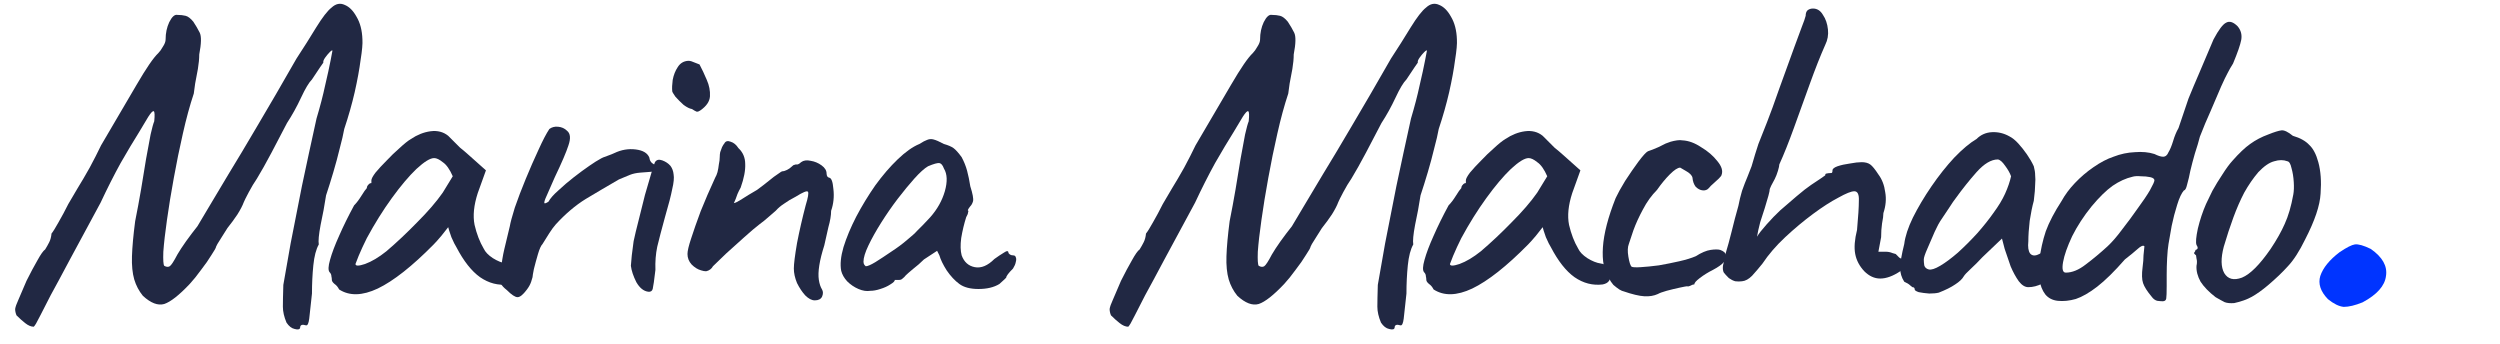 <svg width="720" height="99" viewBox="0 0 720 99" fill="none" xmlns="http://www.w3.org/2000/svg">
<path d="M86.444 94.357C86.356 94.881 85.833 95.012 84.873 94.75C84 94.575 83.215 93.964 82.516 92.917C81.818 91.259 81.469 89.732 81.469 88.335C81.469 86.939 81.513 84.844 81.6 82.052C82.124 78.997 82.822 75.026 83.695 70.139C84.655 65.164 85.746 59.623 86.967 53.514C88.276 47.317 89.673 40.859 91.156 34.139C92.204 30.648 93.033 27.463 93.644 24.583C94.342 21.615 94.865 19.215 95.215 17.383C95.564 15.55 95.738 14.633 95.738 14.633C95.738 14.372 95.476 14.503 94.953 15.026C94.516 15.463 94.08 15.986 93.644 16.597C93.207 17.208 93.033 17.688 93.12 18.037C93.12 18.037 92.815 18.474 92.204 19.346C91.593 20.219 90.807 21.397 89.847 22.881C88.975 23.753 87.927 25.499 86.706 28.117C85.484 30.735 84.131 33.179 82.647 35.448C81.251 38.066 79.767 40.903 78.196 43.957C76.626 46.924 75.229 49.412 74.007 51.419C73.222 52.553 72.436 53.863 71.651 55.346C70.865 56.83 70.385 57.79 70.211 58.226C69.862 59.186 69.251 60.364 68.378 61.761C67.505 63.07 66.546 64.379 65.498 65.688C64.975 66.474 64.451 67.303 63.927 68.175C63.404 68.961 62.967 69.659 62.618 70.27C62.356 70.793 62.225 71.055 62.225 71.055C62.225 71.317 61.789 72.103 60.916 73.412C60.131 74.721 59.127 76.161 57.906 77.732C56.771 79.303 55.68 80.655 54.633 81.79C51.578 85.019 49.135 86.939 47.302 87.55C45.469 88.073 43.418 87.288 41.149 85.194C40.015 83.797 39.185 82.226 38.662 80.481C38.138 78.648 37.92 76.423 38.007 73.804C38.095 71.099 38.4 67.739 38.924 63.724C39.535 60.67 40.102 57.615 40.626 54.561C41.149 51.419 41.629 48.495 42.066 45.79C42.589 42.997 43.026 40.641 43.375 38.721C43.811 36.801 44.16 35.535 44.422 34.924C44.596 33.179 44.553 32.219 44.291 32.044C44.029 31.87 43.505 32.394 42.72 33.615C42.371 34.226 41.455 35.754 39.971 38.197C38.487 40.553 36.742 43.477 34.735 46.968C32.815 50.459 30.895 54.255 28.975 58.357C25.396 64.99 22.429 70.488 20.073 74.852C17.804 79.128 15.971 82.532 14.575 85.063C13.265 87.594 12.306 89.47 11.695 90.692C11.084 91.913 10.647 92.743 10.386 93.179C10.124 93.615 9.905 93.921 9.731 94.095C8.945 94.095 8.116 93.746 7.244 93.048C6.458 92.437 5.629 91.695 4.756 90.823C4.495 90.212 4.364 89.601 4.364 88.99C4.451 88.379 4.756 87.506 5.28 86.372C5.804 85.15 6.589 83.317 7.636 80.874C8.771 78.604 9.818 76.641 10.778 74.983C11.738 73.237 12.48 72.19 13.004 71.841C13.44 71.143 13.833 70.444 14.182 69.746C14.531 69.048 14.749 68.219 14.836 67.259C15.273 66.735 15.927 65.688 16.8 64.117C17.76 62.459 18.72 60.67 19.68 58.75C20.378 57.615 21.251 56.132 22.298 54.299C23.433 52.466 24.611 50.459 25.833 48.277C27.055 46.008 28.145 43.87 29.105 41.863C33.12 34.968 36.524 29.164 39.316 24.452C42.109 19.652 44.204 16.597 45.6 15.288C46.036 14.852 46.473 14.241 46.909 13.455C47.433 12.67 47.695 11.972 47.695 11.361C47.695 9.528 48.044 7.87 48.742 6.386C49.527 4.815 50.313 4.117 51.098 4.292C51.971 4.292 52.756 4.379 53.455 4.553C54.153 4.728 54.895 5.295 55.68 6.255C56.378 7.303 56.989 8.35 57.513 9.397C58.036 10.444 57.993 12.539 57.382 15.681C57.382 16.902 57.251 18.299 56.989 19.87C56.727 21.354 56.465 22.75 56.204 24.059C56.029 25.281 55.898 26.241 55.811 26.939C54.676 30.343 53.629 34.183 52.669 38.459C51.709 42.648 50.836 46.924 50.051 51.288C49.266 55.564 48.611 59.579 48.087 63.332C47.564 66.997 47.215 70.052 47.04 72.495C46.953 74.852 47.04 76.204 47.302 76.553C47.913 76.903 48.436 76.946 48.873 76.684C49.309 76.423 50.051 75.288 51.098 73.281C51.709 72.234 52.538 70.968 53.586 69.484C54.72 67.913 55.811 66.474 56.858 65.164C57.556 63.943 58.647 62.11 60.131 59.666C61.615 57.223 63.491 54.081 65.76 50.241C68.116 46.401 70.909 41.732 74.138 36.233C77.455 30.648 81.207 24.19 85.396 16.859C87.404 13.804 89.28 10.837 91.025 7.957C92.858 4.99 94.342 3.07 95.476 2.197C96.698 1.063 97.964 0.801 99.273 1.412C100.582 1.935 101.716 3.07 102.676 4.815C103.724 6.561 104.291 8.743 104.378 11.361C104.465 12.583 104.291 14.546 103.855 17.252C103.505 19.957 102.938 23.055 102.153 26.546C101.367 29.95 100.364 33.484 99.142 37.15C98.88 38.633 98.444 40.51 97.833 42.779C97.309 44.961 96.698 47.23 96 49.586C95.302 51.943 94.604 54.168 93.906 56.263C93.469 59.143 92.945 61.979 92.335 64.772C91.811 67.564 91.636 69.441 91.811 70.401C91.025 71.797 90.502 73.804 90.24 76.423C89.978 79.041 89.847 81.746 89.847 84.539C89.498 87.943 89.236 90.343 89.062 91.739C88.887 93.135 88.582 93.79 88.145 93.703C87.011 93.353 86.444 93.572 86.444 94.357Z" fill="#212843"/>
<path d="M97.666 83.361C97.317 82.663 96.881 82.139 96.357 81.79C95.833 81.353 95.572 80.961 95.572 80.612C95.572 80.263 95.528 79.913 95.441 79.564C95.441 79.128 95.266 78.735 94.917 78.386C94.481 77.863 94.524 76.684 95.048 74.852C95.572 72.932 96.444 70.619 97.666 67.913C98.888 65.121 100.328 62.197 101.986 59.143C102.684 58.444 103.382 57.528 104.081 56.394C104.779 55.259 105.302 54.517 105.651 54.168C105.651 53.819 105.782 53.514 106.044 53.252C106.306 52.903 106.611 52.728 106.961 52.728V51.943C106.961 51.506 107.353 50.764 108.139 49.717C109.011 48.67 110.059 47.535 111.281 46.313C112.502 45.004 113.768 43.783 115.077 42.648C116.386 41.426 117.477 40.553 118.35 40.03C120.182 38.808 122.059 38.066 123.979 37.804C125.986 37.542 127.688 37.979 129.084 39.114C129.346 39.375 129.782 39.812 130.393 40.423C131.004 41.033 131.702 41.732 132.488 42.517C133.361 43.215 134.233 43.957 135.106 44.742L139.95 49.063L137.593 55.608C136.459 59.099 136.153 62.154 136.677 64.772C137.288 67.39 138.161 69.659 139.295 71.579C139.731 72.539 140.604 73.455 141.913 74.328C143.31 75.201 144.619 75.724 145.841 75.899C146.539 75.986 147.193 76.248 147.804 76.684C148.415 77.121 148.721 77.819 148.721 78.779C148.721 79.652 148.546 80.35 148.197 80.874C147.848 81.397 147.237 81.746 146.364 81.921C143.484 82.27 140.779 81.572 138.248 79.826C135.804 78.081 133.535 75.201 131.441 71.186C131.091 70.663 130.611 69.703 130.001 68.306C129.477 66.823 129.171 65.863 129.084 65.426C128.735 65.863 128.081 66.692 127.121 67.913C126.161 69.048 125.419 69.877 124.895 70.401C118.699 76.684 113.331 80.917 108.793 83.099C104.342 85.194 100.633 85.281 97.666 83.361ZM102.379 76.03C102.379 76.641 103.295 76.641 105.128 76.03C107.048 75.332 109.099 74.11 111.281 72.364C114.248 69.834 117.215 67.041 120.182 63.986C123.237 60.932 125.681 58.095 127.513 55.477L130.393 50.764C129.521 48.757 128.561 47.404 127.513 46.706C126.553 45.921 125.724 45.528 125.026 45.528C123.891 45.528 122.19 46.575 119.921 48.67C117.739 50.764 115.382 53.557 112.851 57.048C110.321 60.539 107.921 64.379 105.651 68.568C104.779 70.314 103.993 72.015 103.295 73.674C102.684 75.244 102.379 76.03 102.379 76.03Z" fill="#212843"/>
<path d="M145.909 83.492C145.124 82.881 144.556 82.27 144.207 81.659C143.945 81.048 143.945 79.87 144.207 78.124C144.469 75.681 144.818 73.543 145.255 71.71C145.691 69.79 146.215 67.608 146.825 65.164C147 64.117 147.48 62.328 148.265 59.797C149.138 57.266 150.185 54.517 151.407 51.55C152.629 48.583 153.851 45.79 155.073 43.172C156.295 40.466 157.342 38.459 158.215 37.15C158.913 36.626 159.742 36.408 160.702 36.495C161.749 36.583 162.622 36.975 163.32 37.673C164.28 38.459 164.411 39.855 163.713 41.863C163.102 43.783 161.793 46.837 159.785 51.026C158.738 53.383 157.953 55.172 157.429 56.394C156.905 57.528 156.687 58.226 156.775 58.488C156.862 58.663 157.255 58.532 157.953 58.095C158.476 57.135 159.436 56.044 160.833 54.823C162.229 53.514 163.713 52.248 165.284 51.026C166.855 49.804 168.338 48.714 169.735 47.754C171.131 46.794 172.091 46.183 172.615 45.921C173.313 45.484 174.098 45.135 174.971 44.873C175.931 44.524 176.585 44.263 176.935 44.088C178.942 43.128 180.993 42.779 183.087 43.041C185.182 43.303 186.491 44.088 187.015 45.397C187.102 46.095 187.364 46.619 187.8 46.968C188.324 47.317 188.585 47.492 188.585 47.492C188.935 47.492 189.109 47.623 189.109 47.884C189.196 48.146 189.24 48.277 189.24 48.277C189.24 48.888 188.76 49.281 187.8 49.455C186.927 49.543 185.793 49.63 184.396 49.717C183.262 49.804 182.258 50.023 181.385 50.372C180.513 50.721 179.465 51.157 178.244 51.681C174.927 53.601 171.742 55.477 168.687 57.31C165.72 59.143 162.84 61.586 160.047 64.641C159.436 65.339 158.825 66.168 158.215 67.128C157.604 68.088 156.949 69.135 156.251 70.27C155.815 70.706 155.378 71.666 154.942 73.15C154.505 74.633 154.113 76.073 153.764 77.47C153.502 78.779 153.371 79.564 153.371 79.826C153.371 79.826 153.24 80.263 152.978 81.135C152.716 81.921 152.28 82.706 151.669 83.492C150.622 84.888 149.749 85.586 149.051 85.586C148.353 85.586 147.305 84.888 145.909 83.492Z" fill="#212843"/>
<path d="M186.668 84.015C185.359 83.841 184.224 82.924 183.264 81.266C182.391 79.521 181.868 77.95 181.693 76.553C181.781 75.855 181.868 74.852 181.955 73.543C182.13 72.234 182.304 70.881 182.479 69.484C182.828 67.826 183.308 65.819 183.919 63.463C184.53 61.019 185.141 58.575 185.751 56.132C186.45 53.688 187.061 51.593 187.584 49.848C188.108 48.103 188.457 47.055 188.631 46.706C189.068 46.008 189.766 45.834 190.726 46.183C191.686 46.532 192.471 47.055 193.082 47.754C193.606 48.452 193.911 49.281 193.999 50.241C194.173 51.201 194.042 52.597 193.606 54.43C193.257 56.263 192.559 58.968 191.511 62.546C190.551 66.037 189.81 68.874 189.286 71.055C188.85 73.15 188.675 75.375 188.762 77.732C188.413 80.699 188.151 82.532 187.977 83.23C187.802 83.841 187.366 84.103 186.668 84.015ZM201.722 31.783C201.373 32.044 201.024 32.175 200.675 32.175C200.413 32.088 199.933 31.826 199.235 31.39C198.624 31.303 197.839 30.91 196.879 30.212C196.006 29.426 195.221 28.641 194.522 27.855C193.911 26.983 193.606 26.459 193.606 26.284C193.519 25.412 193.562 24.321 193.737 23.012C193.999 21.615 194.479 20.393 195.177 19.346C195.875 18.212 196.879 17.601 198.188 17.514C198.537 17.514 198.842 17.557 199.104 17.644C199.366 17.732 200.151 18.037 201.461 18.561C202.159 19.87 202.857 21.354 203.555 23.012C204.253 24.583 204.559 26.154 204.471 27.724C204.384 29.208 203.468 30.561 201.722 31.783Z" fill="#212843"/>
<path d="M234.649 86.503C233.776 86.503 232.86 86.023 231.9 85.063C231.027 84.103 230.242 82.924 229.544 81.528C228.933 80.044 228.627 78.648 228.627 77.339C228.627 76.03 228.933 73.586 229.544 70.008C230.242 66.43 231.071 62.808 232.031 59.143C232.729 56.873 232.947 55.564 232.685 55.215C232.424 54.866 231.245 55.346 229.151 56.655C227.929 57.266 226.838 57.921 225.878 58.619C224.918 59.23 224.089 59.928 223.391 60.714C222.955 61.063 222.3 61.63 221.427 62.415C220.555 63.201 219.638 63.943 218.678 64.641C217.544 65.513 216.104 66.735 214.358 68.306C212.613 69.877 210.867 71.448 209.122 73.019C207.464 74.59 206.198 75.812 205.325 76.684C205.151 77.034 204.889 77.339 204.54 77.601C204.191 77.863 203.798 78.037 203.362 78.124C202.925 78.124 202.445 78.037 201.922 77.863C200.962 77.601 200.045 77.034 199.173 76.161C198.387 75.288 197.995 74.284 197.995 73.15C197.995 72.277 198.344 70.793 199.042 68.699C199.74 66.517 200.656 63.899 201.791 60.844C203.013 57.79 204.409 54.561 205.98 51.157C206.242 50.721 206.46 50.197 206.635 49.586C206.809 48.888 206.94 48.146 207.027 47.361C207.202 46.575 207.289 45.834 207.289 45.135C207.289 44.699 207.333 44.263 207.42 43.826C207.595 43.303 207.769 42.823 207.944 42.386C208.205 41.863 208.424 41.514 208.598 41.339C208.947 40.641 209.558 40.466 210.431 40.815C211.304 41.077 212.045 41.688 212.656 42.648C213.965 43.87 214.62 45.397 214.62 47.23C214.707 49.063 214.271 51.332 213.311 54.037C212.962 54.648 212.656 55.259 212.395 55.87C212.22 56.394 212.045 56.873 211.871 57.31C211.696 57.659 211.565 57.964 211.478 58.226C211.391 58.401 211.347 58.488 211.347 58.488C211.696 58.488 212.482 58.095 213.704 57.31C214.925 56.524 216.365 55.652 218.024 54.692C219.333 53.732 220.467 52.859 221.427 52.074C222.475 51.201 223.347 50.546 224.045 50.11C224.744 49.586 225.18 49.324 225.355 49.324C225.704 49.324 226.14 49.194 226.664 48.932C227.187 48.67 227.624 48.364 227.973 48.015C228.322 47.666 228.584 47.492 228.758 47.492C229.02 47.404 229.151 47.361 229.151 47.361C229.151 47.361 229.325 47.361 229.675 47.361C230.024 47.273 230.373 47.055 230.722 46.706C231.42 46.183 232.336 46.052 233.471 46.313C234.605 46.488 235.653 46.924 236.613 47.623C237.573 48.321 238.053 49.106 238.053 49.979C238.053 50.328 238.14 50.633 238.315 50.895C238.576 51.07 238.707 51.157 238.707 51.157C239.405 51.157 239.842 52.248 240.016 54.43C240.278 56.612 240.06 58.706 239.362 60.714C239.362 62.023 239.1 63.593 238.576 65.426C238.14 67.259 237.747 69.004 237.398 70.663C236.7 72.844 236.22 74.764 235.958 76.423C235.696 78.081 235.653 79.477 235.827 80.612C236.002 81.746 236.307 82.663 236.744 83.361C237.093 83.972 237.093 84.67 236.744 85.455C236.395 86.153 235.696 86.503 234.649 86.503Z" fill="#212843"/>
<path d="M250.646 83.754C249.598 83.928 248.464 83.754 247.242 83.23C246.02 82.706 244.929 81.964 243.969 81.004C243.096 80.044 242.529 79.041 242.267 77.993C241.918 76.161 242.136 73.892 242.922 71.186C243.795 68.394 245.016 65.47 246.587 62.415C248.246 59.273 250.078 56.263 252.086 53.383C254.18 50.503 256.318 48.015 258.5 45.921C260.769 43.739 262.864 42.255 264.784 41.47C265.744 40.859 266.486 40.466 267.009 40.292C267.62 40.03 268.231 39.986 268.842 40.161C269.54 40.335 270.544 40.772 271.853 41.47C273.075 41.819 273.991 42.212 274.602 42.648C275.213 43.084 275.998 43.957 276.958 45.266C277.656 46.575 278.18 47.884 278.529 49.194C278.878 50.503 279.184 51.986 279.446 53.644C280.144 55.826 280.406 57.266 280.231 57.964C280.056 58.575 279.795 59.055 279.446 59.404C278.747 60.277 278.573 60.714 278.922 60.714C278.922 60.714 278.878 60.888 278.791 61.237C278.791 61.499 278.617 61.935 278.267 62.546C277.656 64.466 277.176 66.474 276.827 68.568C276.566 70.575 276.609 72.234 276.958 73.543C277.656 75.463 278.922 76.597 280.755 76.946C282.587 77.295 284.464 76.51 286.384 74.59C287.344 73.892 288.26 73.281 289.133 72.757C290.006 72.146 290.442 72.19 290.442 72.888C290.442 72.888 290.573 73.019 290.835 73.281C291.097 73.455 291.402 73.543 291.751 73.543C292.187 73.543 292.449 73.717 292.536 74.066C292.711 74.415 292.711 74.895 292.536 75.506C292.449 76.03 292.187 76.641 291.751 77.339C290.442 78.648 289.787 79.521 289.787 79.957C289.787 79.957 289.613 80.132 289.264 80.481C289.002 80.743 288.522 81.179 287.824 81.79C286.253 82.75 284.246 83.23 281.802 83.23C279.446 83.23 277.613 82.75 276.304 81.79C274.995 80.83 273.773 79.521 272.638 77.863C271.591 76.204 270.893 74.764 270.544 73.543L269.889 72.234L266.093 74.721C265.133 75.681 264.086 76.597 262.951 77.47C261.904 78.343 261.206 78.954 260.857 79.303C260.595 79.652 260.289 79.957 259.94 80.219C259.678 80.481 259.373 80.612 259.024 80.612C258.675 80.612 258.369 80.612 258.107 80.612C257.846 80.612 257.715 80.612 257.715 80.612C257.715 80.961 257.278 81.397 256.406 81.921C255.62 82.444 254.66 82.881 253.526 83.23C252.478 83.579 251.518 83.754 250.646 83.754ZM249.337 76.684C249.86 76.684 250.777 76.292 252.086 75.506C253.482 74.633 255.009 73.63 256.667 72.495C258.413 71.361 259.94 70.226 261.249 69.092C262.646 67.957 263.606 67.084 264.129 66.474C264.478 66.124 265.046 65.557 265.831 64.772C266.616 63.899 267.315 63.157 267.926 62.546C269.933 60.277 271.329 57.79 272.115 55.084C272.9 52.292 272.813 50.11 271.853 48.539C271.504 47.579 271.067 47.055 270.544 46.968C270.02 46.881 268.929 47.186 267.271 47.884C266.224 48.495 264.915 49.673 263.344 51.419C261.86 53.077 260.246 55.041 258.5 57.31C256.842 59.492 255.271 61.761 253.787 64.117C252.304 66.474 251.082 68.655 250.122 70.663C249.162 72.67 248.682 74.241 248.682 75.375C248.682 75.724 248.769 76.03 248.944 76.292C249.206 76.553 249.337 76.684 249.337 76.684Z" fill="#212843"/>
<path d="M401.653 94.357C401.566 94.881 401.042 95.012 400.082 94.75C399.21 94.575 398.424 93.964 397.726 92.917C397.028 91.259 396.679 89.732 396.679 88.335C396.679 86.939 396.722 84.844 396.81 82.052C397.333 78.997 398.032 75.026 398.904 70.139C399.864 65.164 400.955 59.623 402.177 53.514C403.486 47.317 404.882 40.859 406.366 34.139C407.413 30.648 408.242 27.463 408.853 24.583C409.552 21.615 410.075 19.215 410.424 17.383C410.773 15.55 410.948 14.633 410.948 14.633C410.948 14.372 410.686 14.503 410.162 15.026C409.726 15.463 409.29 15.986 408.853 16.597C408.417 17.208 408.242 17.688 408.33 18.037C408.33 18.037 408.024 18.474 407.413 19.346C406.802 20.219 406.017 21.397 405.057 22.881C404.184 23.753 403.137 25.499 401.915 28.117C400.693 30.735 399.341 33.179 397.857 35.448C396.461 38.066 394.977 40.903 393.406 43.957C391.835 46.924 390.439 49.412 389.217 51.419C388.432 52.553 387.646 53.863 386.861 55.346C386.075 56.83 385.595 57.79 385.421 58.226C385.072 59.186 384.461 60.364 383.588 61.761C382.715 63.07 381.755 64.379 380.708 65.688C380.184 66.474 379.661 67.303 379.137 68.175C378.613 68.961 378.177 69.659 377.828 70.27C377.566 70.793 377.435 71.055 377.435 71.055C377.435 71.317 376.999 72.103 376.126 73.412C375.341 74.721 374.337 76.161 373.115 77.732C371.981 79.303 370.89 80.655 369.842 81.79C366.788 85.019 364.344 86.939 362.512 87.55C360.679 88.073 358.628 87.288 356.359 85.194C355.224 83.797 354.395 82.226 353.872 80.481C353.348 78.648 353.13 76.423 353.217 73.804C353.304 71.099 353.61 67.739 354.133 63.724C354.744 60.67 355.311 57.615 355.835 54.561C356.359 51.419 356.839 48.495 357.275 45.79C357.799 42.997 358.235 40.641 358.584 38.721C359.021 36.801 359.37 35.535 359.632 34.924C359.806 33.179 359.762 32.219 359.501 32.044C359.239 31.87 358.715 32.394 357.93 33.615C357.581 34.226 356.664 35.754 355.181 38.197C353.697 40.553 351.952 43.477 349.944 46.968C348.024 50.459 346.104 54.255 344.184 58.357C340.606 64.99 337.639 70.488 335.282 74.852C333.013 79.128 331.181 82.532 329.784 85.063C328.475 87.594 327.515 89.47 326.904 90.692C326.293 91.913 325.857 92.743 325.595 93.179C325.333 93.615 325.115 93.921 324.941 94.095C324.155 94.095 323.326 93.746 322.453 93.048C321.668 92.437 320.839 91.695 319.966 90.823C319.704 90.212 319.573 89.601 319.573 88.99C319.661 88.379 319.966 87.506 320.49 86.372C321.013 85.15 321.799 83.317 322.846 80.874C323.981 78.604 325.028 76.641 325.988 74.983C326.948 73.237 327.69 72.19 328.213 71.841C328.65 71.143 329.042 70.444 329.392 69.746C329.741 69.048 329.959 68.219 330.046 67.259C330.482 66.735 331.137 65.688 332.01 64.117C332.97 62.459 333.93 60.67 334.89 58.75C335.588 57.615 336.461 56.132 337.508 54.299C338.642 52.466 339.821 50.459 341.042 48.277C342.264 46.008 343.355 43.87 344.315 41.863C348.33 34.968 351.733 29.164 354.526 24.452C357.319 19.652 359.413 16.597 360.81 15.288C361.246 14.852 361.682 14.241 362.119 13.455C362.642 12.67 362.904 11.972 362.904 11.361C362.904 9.528 363.253 7.87 363.952 6.386C364.737 4.815 365.522 4.117 366.308 4.292C367.181 4.292 367.966 4.379 368.664 4.553C369.362 4.728 370.104 5.295 370.89 6.255C371.588 7.303 372.199 8.35 372.722 9.397C373.246 10.444 373.202 12.539 372.592 15.681C372.592 16.902 372.461 18.299 372.199 19.87C371.937 21.354 371.675 22.75 371.413 24.059C371.239 25.281 371.108 26.241 371.021 26.939C369.886 30.343 368.839 34.183 367.879 38.459C366.919 42.648 366.046 46.924 365.261 51.288C364.475 55.564 363.821 59.579 363.297 63.332C362.773 66.997 362.424 70.052 362.25 72.495C362.162 74.852 362.25 76.204 362.512 76.553C363.122 76.903 363.646 76.946 364.082 76.684C364.519 76.423 365.261 75.288 366.308 73.281C366.919 72.234 367.748 70.968 368.795 69.484C369.93 67.913 371.021 66.474 372.068 65.164C372.766 63.943 373.857 62.11 375.341 59.666C376.824 57.223 378.701 54.081 380.97 50.241C383.326 46.401 386.119 41.732 389.348 36.233C392.664 30.648 396.417 24.19 400.606 16.859C402.613 13.804 404.49 10.837 406.235 7.957C408.068 4.99 409.552 3.07 410.686 2.197C411.908 1.063 413.173 0.801 414.482 1.412C415.792 1.935 416.926 3.07 417.886 4.815C418.933 6.561 419.501 8.743 419.588 11.361C419.675 12.583 419.501 14.546 419.064 17.252C418.715 19.957 418.148 23.055 417.362 26.546C416.577 29.95 415.573 33.484 414.352 37.15C414.09 38.633 413.653 40.51 413.042 42.779C412.519 44.961 411.908 47.23 411.21 49.586C410.512 51.943 409.813 54.168 409.115 56.263C408.679 59.143 408.155 61.979 407.544 64.772C407.021 67.564 406.846 69.441 407.021 70.401C406.235 71.797 405.712 73.804 405.45 76.423C405.188 79.041 405.057 81.746 405.057 84.539C404.708 87.943 404.446 90.343 404.272 91.739C404.097 93.135 403.792 93.79 403.355 93.703C402.221 93.353 401.653 93.572 401.653 94.357Z" fill="#212843"/>
<path d="M412.876 83.361C412.527 82.663 412.09 82.139 411.567 81.79C411.043 81.353 410.781 80.961 410.781 80.612C410.781 80.263 410.738 79.913 410.65 79.564C410.65 79.128 410.476 78.735 410.127 78.386C409.69 77.863 409.734 76.684 410.258 74.852C410.781 72.932 411.654 70.619 412.876 67.913C414.098 65.121 415.538 62.197 417.196 59.143C417.894 58.444 418.592 57.528 419.29 56.394C419.988 55.259 420.512 54.517 420.861 54.168C420.861 53.819 420.992 53.514 421.254 53.252C421.516 52.903 421.821 52.728 422.17 52.728V51.943C422.17 51.506 422.563 50.764 423.348 49.717C424.221 48.67 425.268 47.535 426.49 46.313C427.712 45.004 428.978 43.783 430.287 42.648C431.596 41.426 432.687 40.553 433.559 40.03C435.392 38.808 437.268 38.066 439.188 37.804C441.196 37.542 442.898 37.979 444.294 39.114C444.556 39.375 444.992 39.812 445.603 40.423C446.214 41.033 446.912 41.732 447.698 42.517C448.57 43.215 449.443 43.957 450.316 44.742L455.159 49.063L452.803 55.608C451.668 59.099 451.363 62.154 451.887 64.772C452.498 67.39 453.37 69.659 454.505 71.579C454.941 72.539 455.814 73.455 457.123 74.328C458.519 75.201 459.828 75.724 461.05 75.899C461.748 75.986 462.403 76.248 463.014 76.684C463.625 77.121 463.93 77.819 463.93 78.779C463.93 79.652 463.756 80.35 463.407 80.874C463.058 81.397 462.447 81.746 461.574 81.921C458.694 82.27 455.988 81.572 453.458 79.826C451.014 78.081 448.745 75.201 446.65 71.186C446.301 70.663 445.821 69.703 445.21 68.306C444.687 66.823 444.381 65.863 444.294 65.426C443.945 65.863 443.29 66.692 442.33 67.913C441.37 69.048 440.628 69.877 440.105 70.401C433.908 76.684 428.541 80.917 424.003 83.099C419.552 85.194 415.843 85.281 412.876 83.361ZM417.588 76.03C417.588 76.641 418.505 76.641 420.338 76.03C422.258 75.332 424.308 74.11 426.49 72.364C429.458 69.834 432.425 67.041 435.392 63.986C438.447 60.932 440.89 58.095 442.723 55.477L445.603 50.764C444.73 48.757 443.77 47.404 442.723 46.706C441.763 45.921 440.934 45.528 440.236 45.528C439.101 45.528 437.399 46.575 435.13 48.67C432.948 50.764 430.592 53.557 428.061 57.048C425.53 60.539 423.13 64.379 420.861 68.568C419.988 70.314 419.203 72.015 418.505 73.674C417.894 75.244 417.588 76.03 417.588 76.03Z" fill="#212843"/>
<path d="M477.482 84.67C476.348 85.194 475.039 85.412 473.555 85.324C472.072 85.237 470.064 84.757 467.533 83.884C467.359 83.884 466.966 83.71 466.355 83.361C465.832 83.012 465.264 82.575 464.653 82.052C464.13 81.441 463.693 80.786 463.344 80.088C461.948 78.081 461.381 75.114 461.642 71.186C461.904 67.259 463.126 62.546 465.308 57.048C465.919 55.739 466.835 54.081 468.057 52.074C469.366 50.066 470.632 48.233 471.853 46.575C473.162 44.83 474.079 43.826 474.602 43.564C474.602 43.564 475.082 43.39 476.042 43.041C477.002 42.692 478.224 42.124 479.708 41.339C480.144 41.164 480.624 40.99 481.148 40.815C481.759 40.641 482.37 40.51 482.981 40.423C483.591 40.335 484.115 40.335 484.551 40.423C486.297 40.51 488.086 41.164 489.919 42.386C491.839 43.521 493.41 44.873 494.632 46.444C495.853 47.928 496.246 49.237 495.81 50.372C495.81 50.546 495.548 50.895 495.024 51.419C494.588 51.855 494.064 52.335 493.453 52.859C492.93 53.295 492.493 53.732 492.144 54.168C491.708 54.692 491.097 54.91 490.311 54.823C489.613 54.735 488.959 54.386 488.348 53.775C487.824 53.077 487.519 52.204 487.432 51.157C487.257 50.459 486.602 49.804 485.468 49.194C484.421 48.583 483.897 48.277 483.897 48.277C483.199 48.277 482.195 48.932 480.886 50.241C479.664 51.463 478.442 52.946 477.221 54.692C475.65 56.263 474.297 58.139 473.162 60.321C472.028 62.415 471.112 64.423 470.413 66.343C469.802 68.175 469.366 69.484 469.104 70.27C468.755 71.143 468.711 72.364 468.973 73.935C469.235 75.506 469.541 76.466 469.89 76.815C470.239 76.99 471.112 77.034 472.508 76.946C473.992 76.859 475.737 76.684 477.744 76.423C479.751 76.073 481.715 75.681 483.635 75.244C485.555 74.808 487.126 74.328 488.348 73.804C490.006 72.757 491.446 72.146 492.668 71.972C493.89 71.797 494.806 71.797 495.417 71.972C496.377 72.321 496.944 72.801 497.119 73.412C497.293 74.023 497.075 74.721 496.464 75.506C495.853 76.204 494.806 76.946 493.322 77.732C491.926 78.43 490.661 79.215 489.526 80.088C488.479 80.874 487.955 81.484 487.955 81.921C487.606 81.921 487.213 82.052 486.777 82.314C486.428 82.488 486.122 82.532 485.861 82.444C485.686 82.444 484.988 82.575 483.766 82.837C482.544 83.099 481.279 83.404 479.97 83.754C478.748 84.103 477.919 84.408 477.482 84.67Z" fill="#212843"/>
<path d="M501.707 81.004C501.096 81.092 500.441 81.092 499.743 81.004C499.132 80.83 498.521 80.524 497.91 80.088C497.212 79.39 496.732 78.866 496.47 78.517C496.209 78.081 496.121 77.426 496.209 76.553C496.383 75.681 496.689 74.328 497.125 72.495C497.561 71.099 498.085 69.179 498.696 66.735C499.307 64.204 499.961 61.717 500.659 59.273C500.921 57.877 501.27 56.437 501.707 54.953C502.23 53.47 502.754 52.117 503.278 50.895C503.801 49.586 504.194 48.583 504.456 47.884C505.154 45.441 505.809 43.303 506.419 41.47C507.118 39.637 507.947 37.543 508.907 35.186C509.867 32.743 511.045 29.514 512.441 25.499C514.361 20.262 515.801 16.292 516.761 13.586C517.809 10.793 518.55 8.786 518.987 7.564C519.51 6.255 519.859 5.252 520.034 4.553C520.034 3.855 520.209 3.332 520.558 2.983C520.994 2.633 521.518 2.459 522.129 2.459C523.35 2.459 524.31 3.07 525.009 4.292C525.794 5.426 526.274 6.823 526.449 8.481C526.623 10.052 526.361 11.535 525.663 12.932C524.267 16.073 522.783 19.826 521.212 24.19C519.641 28.466 518.114 32.699 516.63 36.888C515.147 40.99 513.75 44.481 512.441 47.361C512.441 47.71 512.31 48.321 512.049 49.194C511.787 50.066 511.481 50.852 511.132 51.55C510.783 52.248 510.434 52.903 510.085 53.514C509.823 54.124 509.692 54.43 509.692 54.43C509.692 54.779 509.561 55.434 509.299 56.394C509.038 57.353 508.689 58.532 508.252 59.928C507.903 60.975 507.467 62.328 506.943 63.986C506.507 65.644 506.201 67.041 506.027 68.175C506.463 67.39 507.379 66.212 508.776 64.641C510.172 63.07 511.481 61.717 512.703 60.583C514.099 59.361 515.67 58.008 517.416 56.524C519.161 55.041 520.558 53.95 521.605 53.252C522.652 52.553 523.569 51.943 524.354 51.419C525.227 50.808 525.663 50.503 525.663 50.503C525.663 50.154 525.794 49.979 526.056 49.979C526.405 49.892 526.754 49.848 527.103 49.848C527.452 49.848 527.627 49.804 527.627 49.717C527.714 49.63 527.758 49.412 527.758 49.063C527.758 48.626 528.238 48.233 529.198 47.884C530.245 47.535 531.423 47.273 532.732 47.099C534.129 46.837 535.263 46.706 536.136 46.706C537.183 46.706 538.012 46.924 538.623 47.361C539.234 47.797 540.019 48.757 540.979 50.241C542.027 51.637 542.681 53.339 542.943 55.346C543.292 57.266 543.118 59.273 542.419 61.368C542.419 62.066 542.289 63.07 542.027 64.379C541.852 65.601 541.765 66.91 541.765 68.306L540.979 72.495H543.074C543.772 72.495 544.427 72.626 545.038 72.888C545.649 73.063 545.954 73.15 545.954 73.15C546.303 73.499 546.652 73.848 547.001 74.197C547.35 74.459 547.699 74.59 548.049 74.59C549.096 74.59 549.489 75.026 549.227 75.899C548.965 76.684 548.31 77.426 547.263 78.124C545.169 79.521 543.249 80.219 541.503 80.219C539.845 80.219 538.318 79.521 536.921 78.124C535.525 76.641 534.652 74.983 534.303 73.15C533.954 71.317 534.129 69.004 534.827 66.212C535.176 62.372 535.35 59.579 535.35 57.834C535.438 56.001 535.001 55.084 534.041 55.084C533.169 55.084 531.641 55.695 529.459 56.917C527.278 58.052 524.834 59.623 522.129 61.63C519.423 63.637 516.761 65.863 514.143 68.306C511.525 70.75 509.343 73.281 507.598 75.899C506.55 77.208 505.547 78.386 504.587 79.433C503.627 80.394 502.667 80.917 501.707 81.004Z" fill="#212843"/>
<path d="M558.373 84.277C557.675 84.452 556.758 84.539 555.624 84.539C554.489 84.452 553.486 84.321 552.613 84.146C551.828 83.884 551.435 83.623 551.435 83.361C551.435 82.924 551.217 82.706 550.78 82.706C550.78 82.706 550.562 82.532 550.126 82.183C549.777 81.834 549.209 81.484 548.424 81.135C547.638 79.913 547.246 78.604 547.246 77.208C547.246 75.724 547.638 73.412 548.424 70.27C548.686 68.088 549.515 65.557 550.911 62.677C552.395 59.71 554.184 56.699 556.278 53.644C558.373 50.59 560.555 47.841 562.824 45.397C565.18 42.953 567.318 41.164 569.238 40.03C570.46 38.808 571.944 38.154 573.689 38.066C575.435 37.979 577.093 38.372 578.664 39.244C579.537 39.681 580.409 40.379 581.282 41.339C582.155 42.299 582.984 43.346 583.769 44.481C584.555 45.615 585.209 46.75 585.733 47.884C585.995 48.844 586.126 49.717 586.126 50.503C586.213 51.201 586.213 52.074 586.126 53.121C586.126 54.168 585.995 55.739 585.733 57.834C585.297 59.404 584.904 61.324 584.555 63.593C584.293 65.862 584.162 67.826 584.162 69.484C583.988 71.143 584.162 72.321 584.686 73.019C585.297 73.717 586.169 73.761 587.304 73.15C588.351 72.626 589.355 72.408 590.315 72.495C591.275 72.495 592.017 72.757 592.54 73.281C593.151 73.804 593.457 74.59 593.457 75.637C593.457 76.684 592.933 77.775 591.886 78.91C590.926 79.957 589.704 80.874 588.22 81.659C586.824 82.357 585.471 82.706 584.162 82.706C583.202 82.706 582.286 82.139 581.413 81.004C580.54 79.783 579.755 78.343 579.057 76.684C578.446 74.939 577.878 73.281 577.355 71.71L576.569 68.699L570.94 74.066C569.806 75.288 568.671 76.423 567.537 77.47C566.489 78.43 565.835 79.128 565.573 79.564C565.137 80.35 564.307 81.135 563.086 81.921C561.951 82.706 560.38 83.492 558.373 84.277ZM558.766 76.553C560.249 75.681 561.951 74.415 563.871 72.757C565.791 71.012 567.668 69.135 569.5 67.128C571.333 65.034 572.86 63.114 574.082 61.368C575.566 59.361 576.7 57.484 577.486 55.739C578.271 53.993 578.838 52.335 579.188 50.764C578.838 49.804 578.271 48.801 577.486 47.754C576.7 46.619 576.002 46.008 575.391 45.921C573.471 45.921 571.42 47.143 569.238 49.586C567.144 51.943 565.093 54.517 563.086 57.31C562.737 57.746 562.257 58.444 561.646 59.404C561.035 60.364 560.424 61.281 559.813 62.154C559.289 62.939 558.94 63.463 558.766 63.724C558.504 64.073 557.98 65.077 557.195 66.735C556.497 68.306 555.798 69.921 555.1 71.579C554.402 73.15 554.053 74.197 554.053 74.721C554.053 75.244 554.097 75.812 554.184 76.423C554.358 77.034 554.795 77.426 555.493 77.601C556.191 77.775 557.282 77.426 558.766 76.553Z" fill="#212843"/>
<path d="M622.828 86.764C622.479 86.764 621.956 86.721 621.257 86.633C620.647 86.459 620.123 86.066 619.687 85.455C618.377 83.884 617.548 82.575 617.199 81.528C616.85 80.481 616.807 78.954 617.068 76.946C617.243 75.637 617.33 74.503 617.33 73.543C617.417 72.495 617.505 71.623 617.592 70.924C617.243 70.575 616.588 70.837 615.628 71.71C614.756 72.495 613.534 73.499 611.963 74.721C608.996 78.124 606.334 80.743 603.977 82.575C601.708 84.321 599.657 85.499 597.825 86.11C595.992 86.633 594.247 86.808 592.588 86.633C591.105 86.459 589.927 85.848 589.054 84.801C588.181 83.666 587.614 82.226 587.352 80.481C587.177 78.735 587.177 76.859 587.352 74.852C587.701 71.972 588.312 69.223 589.185 66.604C590.145 63.986 591.672 61.063 593.767 57.834C594.727 56.088 595.992 54.386 597.563 52.728C599.221 50.983 601.01 49.455 602.93 48.146C604.937 46.75 606.857 45.746 608.69 45.135C610.697 44.35 612.748 43.913 614.843 43.826C616.937 43.652 618.814 43.826 620.472 44.35C621.519 44.873 622.348 45.135 622.959 45.135C623.657 45.135 624.181 44.699 624.53 43.826C624.967 43.128 625.403 42.081 625.839 40.684C626.276 39.201 626.799 37.935 627.41 36.888L630.29 28.379C631.25 26.023 632.297 23.535 633.432 20.917C634.567 18.299 635.919 15.114 637.49 11.361C638.974 8.568 640.196 6.953 641.156 6.517C642.116 5.993 643.207 6.343 644.428 7.564C645.388 8.699 645.737 10.008 645.476 11.492C645.214 12.888 644.428 15.157 643.119 18.299C642.508 19.259 641.985 20.175 641.548 21.048C641.112 21.834 640.501 23.099 639.716 24.844C638.581 27.55 637.534 29.994 636.574 32.175C635.614 34.27 634.61 36.67 633.563 39.375C633.214 40.772 632.734 42.386 632.123 44.219C631.599 46.052 631.163 47.71 630.814 49.194C630.552 50.59 630.247 51.899 629.897 53.121C629.636 54.255 629.33 54.823 628.981 54.823C628.283 55.608 627.628 57.004 627.017 59.012C626.406 60.932 625.883 62.939 625.446 65.034C625.097 67.128 624.792 68.874 624.53 70.27C624.356 71.317 624.225 72.67 624.137 74.328C624.05 75.986 624.006 77.601 624.006 79.172C624.006 80.655 624.006 81.703 624.006 82.314C624.006 84.234 623.963 85.455 623.876 85.979C623.788 86.503 623.439 86.764 622.828 86.764ZM594.945 78.517C596.777 78.517 598.697 77.732 600.705 76.161C602.799 74.59 604.894 72.844 606.988 70.924C608.297 69.703 609.694 68.088 611.177 66.081C612.748 64.073 614.232 62.066 615.628 60.059C617.112 58.052 618.29 56.306 619.163 54.823C620.036 53.252 620.472 52.292 620.472 51.943C620.472 51.506 620.079 51.201 619.294 51.026C618.508 50.852 617.592 50.764 616.545 50.764C615.585 50.677 614.799 50.721 614.188 50.895C612.268 51.332 610.348 52.204 608.428 53.514C606.596 54.823 604.588 56.786 602.406 59.404C600.137 62.197 598.261 65.077 596.777 68.044C595.381 71.012 594.508 73.499 594.159 75.506C593.81 77.513 594.072 78.517 594.945 78.517Z" fill="#212843"/>
<path d="M643.457 87.288C642.322 87.375 641.406 87.288 640.708 87.026C640.009 86.677 639.137 86.197 638.089 85.586C636.169 84.103 634.729 82.619 633.769 81.135C632.897 79.564 632.504 78.037 632.591 76.553C632.766 75.768 632.766 75.07 632.591 74.459C632.504 73.848 632.46 73.543 632.46 73.543C631.937 73.106 631.762 72.844 631.937 72.757C632.111 72.583 632.242 72.321 632.329 71.972C633.028 71.797 633.115 71.317 632.591 70.532C632.329 69.834 632.46 68.263 632.984 65.819C633.595 63.288 634.38 60.932 635.34 58.75C635.777 57.79 636.388 56.524 637.173 54.953C638.046 53.383 639.006 51.812 640.053 50.241C641.1 48.583 642.06 47.273 642.933 46.313C644.853 44.132 646.555 42.517 648.039 41.47C649.609 40.335 651.355 39.419 653.275 38.721C655.02 38.023 656.286 37.63 657.071 37.543C657.857 37.455 658.948 37.979 660.344 39.114C662.439 39.724 664.009 40.597 665.057 41.732C666.191 42.779 667.064 44.437 667.675 46.706C668.373 49.237 668.591 52.248 668.329 55.739C668.155 59.143 666.671 63.55 663.879 68.961C662.22 72.364 660.562 74.939 658.904 76.684C657.333 78.43 655.413 80.263 653.144 82.183C651.486 83.579 649.958 84.67 648.562 85.455C647.166 86.241 645.464 86.852 643.457 87.288ZM653.929 71.71C655.675 69.092 657.028 66.692 657.988 64.51C659.035 62.241 659.864 59.404 660.475 56.001C660.649 55.041 660.693 53.863 660.606 52.466C660.519 50.983 660.3 49.63 659.951 48.408C659.689 47.186 659.297 46.532 658.773 46.444C657.639 46.008 656.373 46.008 654.977 46.444C653.58 46.794 652.053 47.841 650.395 49.586C648.911 51.332 647.559 53.295 646.337 55.477C645.202 57.659 644.155 60.059 643.195 62.677C642.235 65.295 641.319 68.088 640.446 71.055C639.573 74.372 639.617 76.903 640.577 78.648C641.624 80.394 643.326 80.83 645.682 79.957C648.039 78.997 650.788 76.248 653.929 71.71Z" fill="#212843"/>
<path d="M680.408 87.082C678.268 87.948 676.465 88.381 675.001 88.381C673.65 88.257 672.129 87.515 670.44 86.155C668.3 83.929 667.567 81.703 668.243 79.478C669.032 77.128 670.89 74.84 673.819 72.615C675.846 71.254 677.31 70.513 678.211 70.389C679.225 70.265 680.745 70.698 682.773 71.687C686.152 74.037 687.616 76.633 687.165 79.478C686.828 82.322 684.575 84.856 680.408 87.082Z" fill="#0034FF"/>
</svg>
